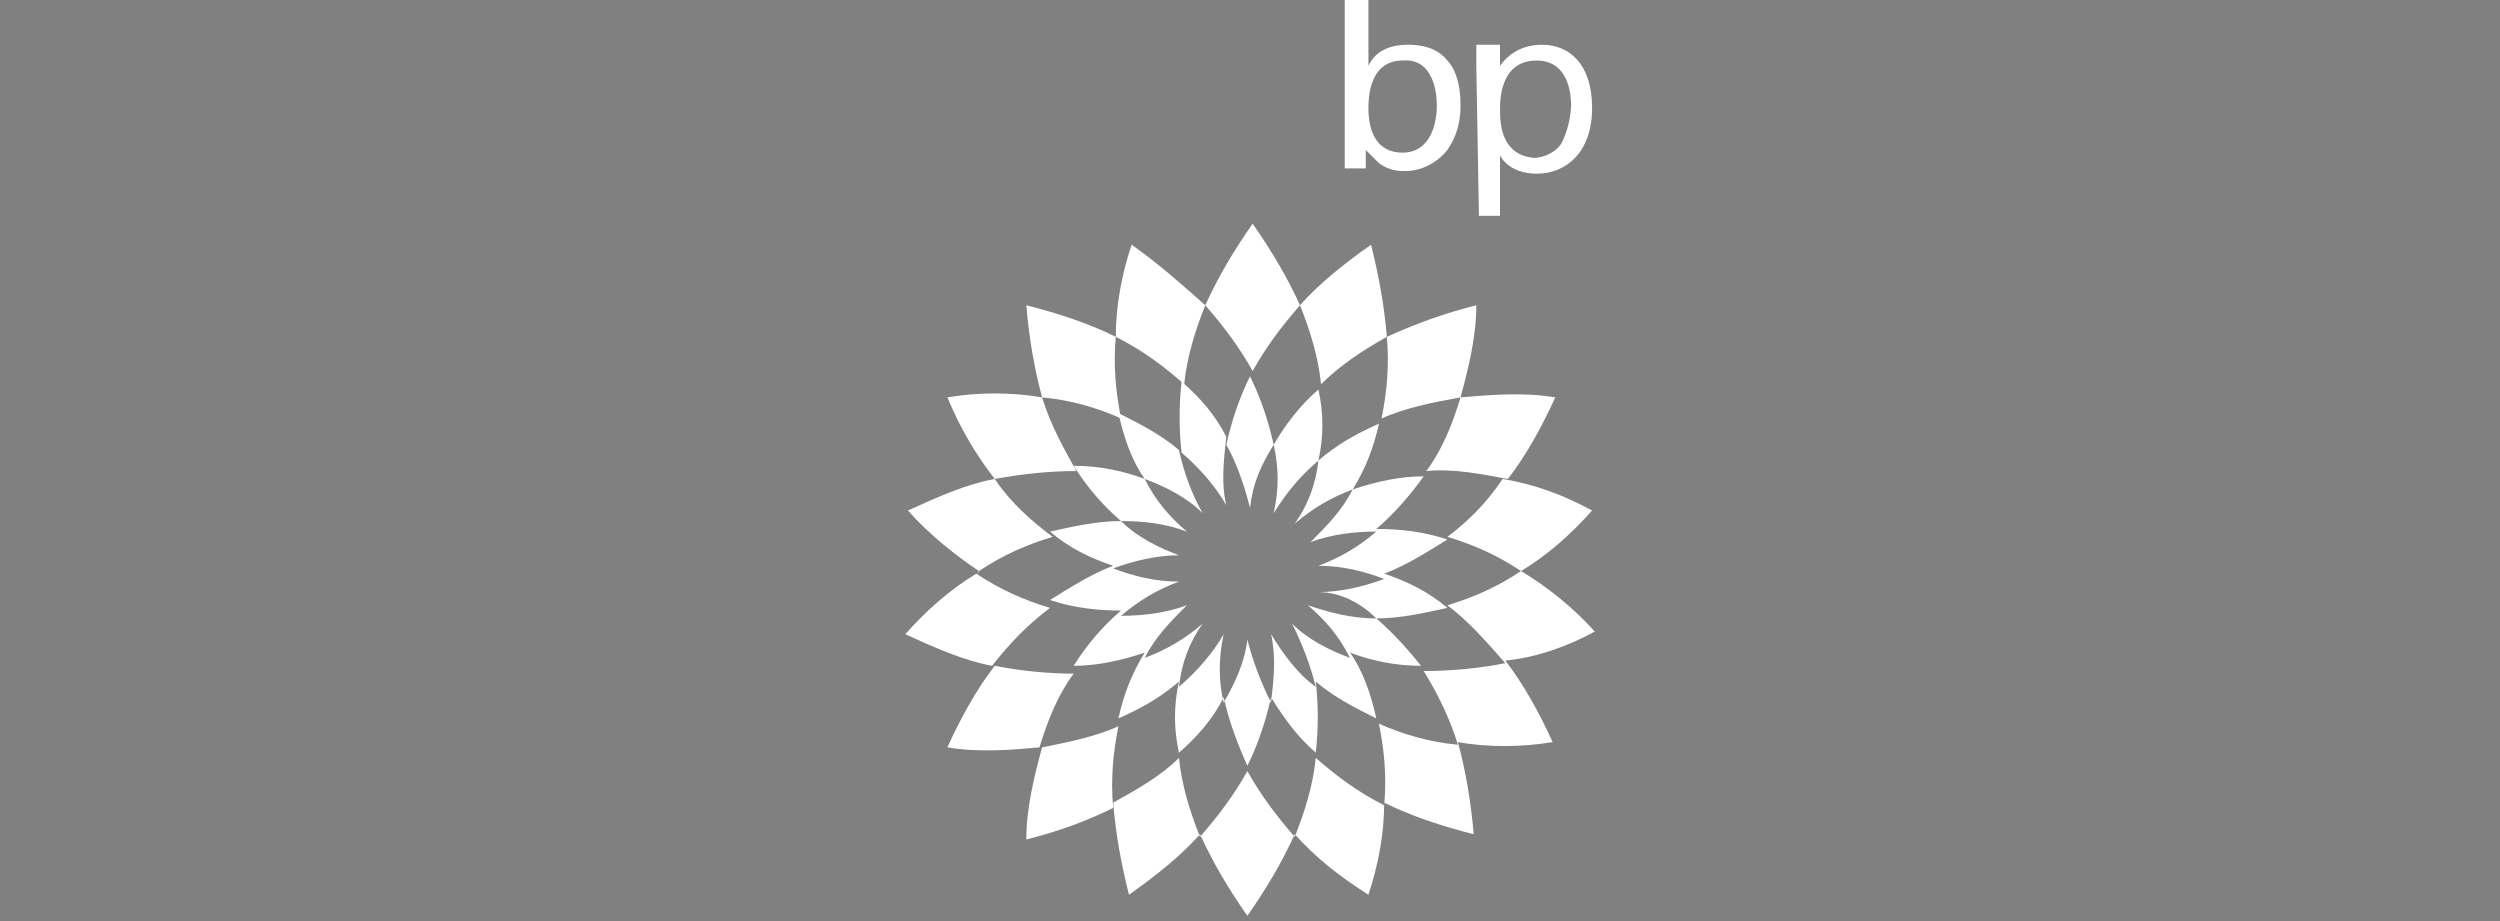 <?xml version="1.0" encoding="utf-8"?>
<!-- Generator: Adobe Illustrator 26.0.1, SVG Export Plug-In . SVG Version: 6.00 Build 0)  -->
<svg version="1.1" id="Layer_1" xmlns="http://www.w3.org/2000/svg" xmlns:xlink="http://www.w3.org/1999/xlink" x="0px" y="0px"
	 viewBox="0 0 95 35" style="enable-background:new 0 0 95 35;" xml:space="preserve">
<rect x="0" y="0" width="95" height="35" fill="#808080" stroke="none"/>
<style type="text/css">
	.st0{fill:#104076;}
	.st1{fill:#FFFFFF;}
</style>
<path class="st0" d="M-39.1,613.7"/>
<g>
	<g>
		<path class="st1" d="M37.8,25.3c-0.7,0.9-1.3,2-1.8,3.1c1.2,0.2,2.4,0.1,3.5,0c0.3-1,0.7-2,1.3-2.8C39.9,25.6,38.8,25.5,37.8,25.3
			z"/>
		<path class="st1" d="M55,20.4c1,0.3,1.9,0.7,2.8,1.3c1-0.6,1.9-1.4,2.7-2.3c-1.1-0.6-2.2-1-3.4-1.2C56.5,19.1,55.8,19.8,55,20.4z"
			/>
		<path class="st1" d="M60.6,24c-0.8-0.9-1.8-1.7-2.8-2.3c-0.9,0.6-1.8,1-2.8,1.3c0.8,0.6,1.5,1.4,2.2,2.2c-1,0.2-2.1,0.3-3.1,0.3
			c0,0,0,0,0,0c0,0,0,0,0,0c0.5,0.8,1,1.8,1.3,2.8c-1.1-0.1-2.1-0.4-3-0.8c0,0,0,0,0,0c0,0,0,0,0,0c0.2,1,0.3,2,0.2,3.1
			c-1-0.5-1.8-1.1-2.6-1.8c-0.1,1-0.4,2-0.8,3c-0.7-0.8-1.3-1.6-1.8-2.5c-0.5,0.9-1.1,1.7-1.8,2.5c-0.4-1-0.7-2-0.8-3
			c-0.7,0.7-1.6,1.2-2.5,1.7c0,0,0,0,0,0c0.1,1.2,0.3,2.3,0.6,3.5c1-0.7,2-1.5,2.7-2.3c0.5,1.1,1.1,2.1,1.8,3.1c0.7-1,1.3-2,1.8-3.1
			c0.8,0.9,1.7,1.6,2.8,2.3c0.4-1.2,0.6-2.4,0.6-3.5c1,0.5,2.2,0.9,3.4,1.2c-0.1-1.2-0.3-2.4-0.6-3.5c1.1,0.2,2.4,0.2,3.6,0
			c-0.5-1.1-1.1-2.2-1.8-3.1C58.3,25,59.5,24.6,60.6,24z"/>
		<path class="st1" d="M39.6,28.4c-0.3,1.1-0.6,2.3-0.6,3.5c1.2-0.3,2.3-0.7,3.3-1.2c-0.1-1.1,0-2.1,0.2-3.1
			C41.6,28,40.6,28.2,39.6,28.4z"/>
		<path class="st1" d="M39.9,23.1c-1-0.3-1.9-0.7-2.8-1.3c-1,0.6-1.9,1.4-2.7,2.3c1.1,0.5,2.2,1,3.3,1.2
			C38.4,24.4,39.1,23.7,39.9,23.1z"/>
		<path class="st1" d="M37.8,18.2c1.1-0.2,2.1-0.3,3.1-0.3c-0.5-0.9-1-1.8-1.3-2.8c1.1,0.1,2.1,0.4,3,0.8c-0.2-1-0.3-2-0.2-3.1
			c1,0.5,1.8,1.1,2.6,1.8c0.1-1,0.4-2,0.8-3c0.7,0.8,1.3,1.6,1.8,2.5c0.5-0.9,1.1-1.7,1.8-2.5c0.4,1,0.7,2,0.8,3
			c0.7-0.7,1.6-1.3,2.5-1.8c0.1,1.1,0,2.1-0.2,3.1c0.9-0.4,1.9-0.6,3-0.8c-0.3,1-0.7,2-1.3,2.8c0,0,0,0,0,0c0,0,0,0,0,0
			c1-0.1,2,0.1,3.1,0.3c0.7-0.9,1.3-2,1.8-3.1c-1.2-0.2-2.4-0.1-3.6,0c0.3-1.1,0.6-2.3,0.6-3.5c-1.2,0.3-2.3,0.7-3.4,1.2
			c-0.1-1.2-0.3-2.3-0.6-3.5c-1,0.7-2,1.5-2.7,2.3c-0.5-1.1-1.1-2.1-1.8-3.1c-0.7,1-1.3,2-1.8,3.1C44.9,10.8,44,10,43,9.3
			c-0.4,1.2-0.6,2.4-0.6,3.5c-1-0.5-2.2-0.9-3.4-1.2c0.1,1.2,0.3,2.4,0.6,3.5c-1.2-0.2-2.4-0.2-3.6,0C36.5,16.3,37.1,17.3,37.8,18.2
			c-1.1,0.2-2.2,0.7-3.3,1.2c0.8,0.9,1.8,1.7,2.7,2.3c0.9-0.6,1.8-1,2.8-1.3C39.2,19.8,38.4,19.1,37.8,18.2z"/>
		<polygon class="st1" points="57.2,18.2 57.2,18.2 57.2,18.2 57.2,18.2 		"/>
		<polygon class="st1" points="42.3,30.7 42.3,30.7 42.3,30.7 		"/>
		<polygon class="st1" points="57.8,21.7 57.8,21.7 57.8,21.7 57.8,21.7 		"/>
		<path class="st1" d="M37.2,21.7C37.2,21.7,37.2,21.7,37.2,21.7C37.1,21.8,37.2,21.8,37.2,21.7C37.2,21.8,37.2,21.8,37.2,21.7
			C37.2,21.7,37.2,21.7,37.2,21.7z"/>
		<path class="st1" d="M37.8,25.3C37.8,25.3,37.8,25.3,37.8,25.3C37.8,25.3,37.8,25.3,37.8,25.3C37.8,25.3,37.8,25.3,37.8,25.3
			C37.8,25.3,37.8,25.3,37.8,25.3z"/>
		<path class="st1" d="M39.6,28.4C39.6,28.4,39.6,28.4,39.6,28.4C39.6,28.4,39.6,28.4,39.6,28.4C39.6,28.4,39.6,28.4,39.6,28.4
			C39.6,28.4,39.6,28.4,39.6,28.4z"/>
		<path class="st1" d="M52.3,23.5c0.9,0,1.8-0.2,2.7-0.4c-0.7-0.6-1.5-1-2.4-1.3c0.8-0.3,1.6-0.8,2.4-1.3c-0.9-0.3-1.8-0.4-2.7-0.4
			c0.7-0.6,1.3-1.3,1.8-2c0,0,0,0,0,0c0,0,0,0,0,0c-0.9,0-1.8,0.2-2.7,0.5c0.5-0.8,0.8-1.6,1-2.5c-0.9,0.4-1.6,0.8-2.3,1.4
			c0.2-0.9,0.2-1.8,0-2.7c-0.7,0.6-1.3,1.4-1.7,2.1c-0.2-0.9-0.5-1.8-0.9-2.6c-0.4,0.8-0.7,1.7-0.9,2.6c0,0,0,0,0,0
			c0.4,0.7,0.7,1.6,0.9,2.4c0.1-0.9,0.4-1.6,0.9-2.4c0.2,0.9,0.2,1.7,0,2.6c0.5-0.8,1-1.4,1.7-2c-0.1,0.9-0.4,1.7-0.9,2.4
			c0.7-0.6,1.4-1,2.2-1.3c-0.4,0.8-1,1.4-1.6,2c0.8-0.3,1.7-0.4,2.5-0.4c-0.7,0.6-1.4,1-2.2,1.3c0.9,0,1.7,0.2,2.5,0.5
			c-0.8,0.3-1.7,0.5-2.5,0.5C50.9,22.5,51.7,22.9,52.3,23.5c-0.9,0-1.7-0.2-2.6-0.5c0.7,0.6,1.2,1.2,1.6,2c-0.8-0.3-1.6-0.7-2.2-1.3
			c0.4,0.8,0.7,1.6,0.9,2.4c-0.7-0.5-1.2-1.2-1.7-2c0.2,0.9,0.1,1.7,0,2.6c-0.4-0.8-0.7-1.6-0.9-2.4c-0.1,0.9-0.5,1.7-0.9,2.4
			c-0.2-0.8-0.2-1.7,0-2.6c-0.4,0.7-1,1.4-1.7,2c0.1-0.9,0.4-1.7,0.9-2.4c-0.7,0.6-1.4,1-2.2,1.3c0.4-0.8,1-1.4,1.6-2
			c-0.8,0.3-1.7,0.4-2.5,0.4c0.7-0.6,1.4-1,2.2-1.3c-0.9,0-1.7-0.2-2.5-0.5c0.8-0.3,1.7-0.5,2.5-0.5c-0.8-0.3-1.6-0.7-2.2-1.3
			c0.9,0,1.7,0.1,2.5,0.4c-0.7-0.6-1.2-1.2-1.6-2c0.8,0.3,1.6,0.7,2.2,1.3c-0.4-0.7-0.7-1.5-0.9-2.4c0,0,0,0,0,0
			c-0.7-0.6-1.5-1-2.3-1.4c0.2,0.9,0.5,1.8,1,2.5c-0.8-0.3-1.7-0.5-2.7-0.5c0.5,0.8,1.1,1.5,1.8,2.1c-0.9,0-1.8,0.2-2.7,0.4
			c0.7,0.6,1.5,1,2.4,1.3c-0.8,0.3-1.6,0.8-2.4,1.3c0.9,0.3,1.8,0.4,2.7,0.4c-0.7,0.6-1.3,1.3-1.8,2.1c0.9,0,1.8-0.2,2.7-0.5
			c-0.5,0.8-0.8,1.6-1,2.5c0.9-0.4,1.6-0.8,2.3-1.4c-0.2,0.9-0.2,1.8,0,2.7c0.7-0.6,1.3-1.3,1.7-2.1c0.2,0.9,0.5,1.7,0.9,2.6
			c0.4-0.8,0.7-1.7,0.9-2.6c0.5,0.8,1,1.5,1.7,2.1c0.1-0.9,0.1-1.8,0-2.7c0.7,0.6,1.5,1,2.3,1.4c0,0,0,0,0,0c0,0,0,0,0,0
			c-0.2-0.9-0.5-1.8-1-2.5c0.8,0.3,1.7,0.5,2.7,0.5c0,0,0,0,0,0c0,0,0,0,0,0C53.6,24.8,53,24.1,52.3,23.5z"/>
		<path class="st1" d="M46.6,19.2c-0.2-0.8-0.1-1.7,0-2.6c-0.4-0.8-1-1.5-1.7-2.1c-0.1,0.9-0.1,1.8,0,2.7
			C45.6,17.8,46.2,18.5,46.6,19.2z"/>
		<path class="st1" d="M44.9,17.2C44.9,17.3,44.9,17.3,44.9,17.2C44.9,17.3,44.9,17.3,44.9,17.2C44.9,17.2,44.9,17.2,44.9,17.2z"/>
		<polygon class="st1" points="46.6,16.6 46.6,16.6 46.6,16.6 		"/>
	</g>
	<g id="bp">
		<g>
			<path class="st1" d="M54.6,4c0,0.8-0.3,1.8-1.3,1.8C52,5.8,52,4.4,52,4.1c0-0.3,0-1.8,1.3-1.8C54.5,2.2,54.6,3.6,54.6,4z M52,0
				h-0.9v5.6l0,0.8h0.8l0-0.7C52,5.8,52.2,6,52.4,6.2c0.4,0.3,0.8,0.3,1,0.3c0.6,0,1.2-0.3,1.6-0.8c0.2-0.3,0.5-0.8,0.5-1.7
				c0-1-0.3-1.5-0.5-1.7c-0.4-0.5-1-0.6-1.5-0.6c-1.1,0-1.4,0.6-1.5,0.8V0L52,0z"/>
			<path class="st1" d="M57,4.2c0-0.4,0-1.9,1.4-1.9c1,0,1.3,0.9,1.3,1.7c0,0.3-0.1,1-0.4,1.5C59,5.9,58.5,6,58.3,6
				C57.1,5.9,57,4.8,57,4.2z M56.2,8.2H57V5.9c0.2,0.4,0.7,0.7,1.4,0.7c1.1,0,2.1-0.8,2.1-2.5c0-1.7-0.9-2.4-1.9-2.4
				c-0.4,0-1.1,0.1-1.6,0.8l0-0.8h-0.9c0,0.5,0,0.6,0,0.8L56.2,8.2L56.2,8.2z"/>
		</g>
	</g>
</g>
</svg>
